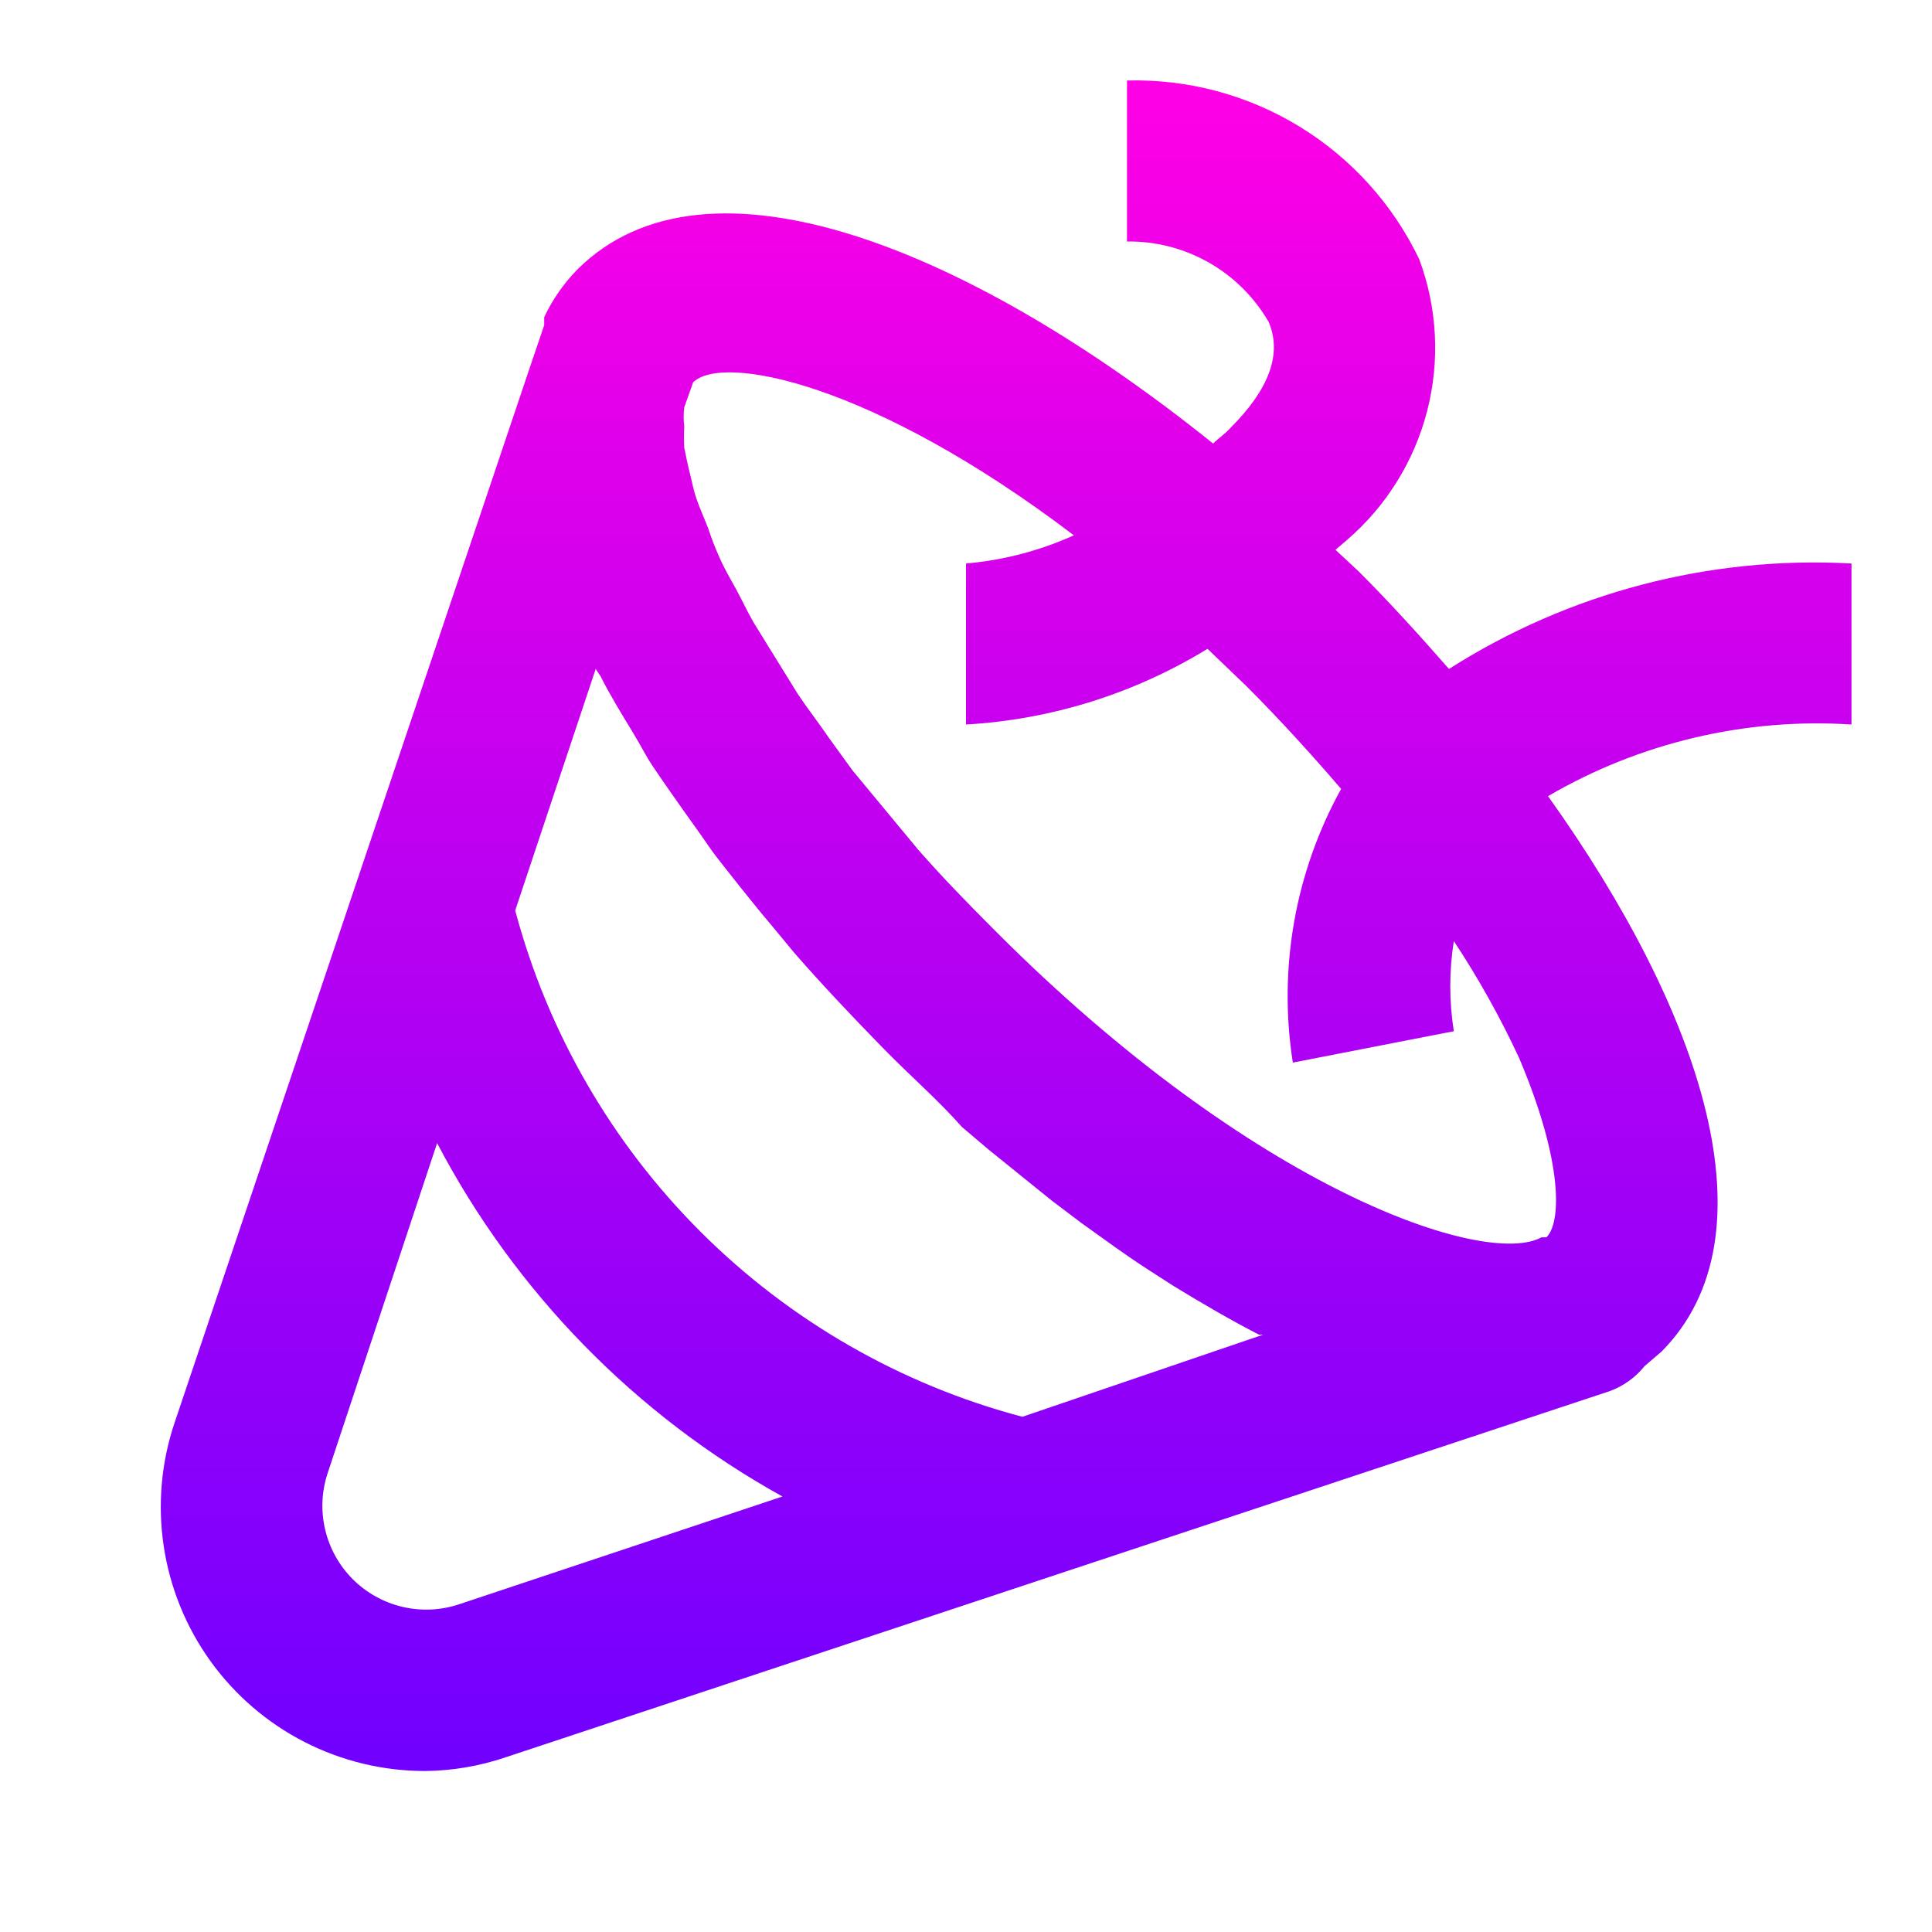 <svg width="82" height="82" viewBox="0 0 82 82" fill="none" xmlns="http://www.w3.org/2000/svg">
<path d="M61.5 28.393C60.27 26.992 59.006 25.591 57.673 24.259L56.682 23.336L57.161 22.926C58.832 21.492 60.022 19.579 60.572 17.447C61.122 15.315 61.005 13.065 60.236 11.002C59.122 8.675 57.358 6.72 55.157 5.374C52.956 4.028 50.412 3.349 47.833 3.417V10.25C49.049 10.233 50.247 10.541 51.304 11.142C52.361 11.742 53.239 12.614 53.847 13.667C54.428 15.034 53.847 16.537 52.241 18.143C52.002 18.416 51.728 18.587 51.489 18.826C41.239 10.592 29.998 5.945 24.497 11.446C23.921 12.035 23.448 12.716 23.097 13.462V13.803L22.482 15.614L7.414 60.373C6.844 62.059 6.684 63.858 6.948 65.618C7.211 67.379 7.89 69.052 8.929 70.498C9.968 71.944 11.336 73.121 12.92 73.933C14.505 74.745 16.26 75.168 18.04 75.167C19.202 75.156 20.356 74.959 21.457 74.586L68.333 59.04C68.909 58.826 69.417 58.46 69.802 57.981L70.52 57.366C75.406 52.446 72.263 42.982 65.703 33.791C69.598 31.518 74.083 30.459 78.583 30.75V23.917C72.561 23.585 66.586 25.151 61.5 28.393ZM19.475 68.094C18.699 68.351 17.868 68.387 17.073 68.198C16.278 68.01 15.551 67.604 14.973 67.027C14.396 66.449 13.99 65.722 13.802 64.927C13.613 64.132 13.649 63.301 13.906 62.525L18.552 48.517C21.869 54.841 26.964 60.055 33.21 63.516L19.475 68.094ZM43.392 60.133C38.228 58.766 33.518 56.058 29.738 52.284C25.958 48.51 23.242 43.804 21.867 38.643L25.283 28.393L25.488 28.7C25.864 29.452 26.343 30.238 26.821 31.023C27.299 31.809 27.367 32.014 27.709 32.527C28.051 33.039 28.837 34.167 29.452 35.021C30.067 35.875 30.101 35.978 30.477 36.456C30.852 36.934 31.946 38.335 32.732 39.258L33.722 40.453C34.884 41.786 36.114 43.084 37.413 44.417C38.711 45.749 39.736 46.603 40.829 47.834L41.957 48.79L44.622 50.943L45.886 51.899C46.843 52.583 47.765 53.266 48.722 53.881L49.781 54.564C51.011 55.316 52.241 56.033 53.437 56.648H53.608L43.392 60.133ZM65.634 52.514H65.429C63.072 53.813 53.266 50.567 42.23 39.497C41.068 38.335 39.975 37.208 38.984 36.08L37.993 34.884L36.182 32.698L35.192 31.331C34.748 30.682 34.269 30.067 33.859 29.452L32.971 28.017L31.98 26.411C31.707 25.933 31.502 25.488 31.262 25.044C31.023 24.6 30.75 24.156 30.545 23.678C30.362 23.277 30.202 22.867 30.067 22.448C29.896 22.003 29.691 21.559 29.554 21.149C29.418 20.739 29.383 20.5 29.281 20.09C29.178 19.68 29.11 19.338 29.042 18.997C29.025 18.701 29.025 18.404 29.042 18.108C29.009 17.836 29.009 17.561 29.042 17.288L29.418 16.229C30.648 14.999 37.037 16.229 45.578 22.721C44.13 23.374 42.583 23.779 41 23.917V30.75C44.629 30.541 48.151 29.438 51.25 27.538L52.89 29.11C54.325 30.545 55.657 32.014 56.922 33.483C54.966 37.02 54.245 41.108 54.872 45.1L61.705 43.768C61.504 42.5 61.504 41.209 61.705 39.941C62.748 41.522 63.673 43.178 64.472 44.895C66.386 49.405 66.249 51.934 65.634 52.514Z" fill="url(#paint0_linear_279_1741)"/>
<defs>
<linearGradient id="paint0_linear_279_1741" x1="42.704" y1="3.412" x2="42.704" y2="75.167" gradientUnits="userSpaceOnUse">
<stop stop-color="#FF00E5"/>
<stop offset="1" stop-color="#7000FF"/>
</linearGradient>
</defs>
</svg>
